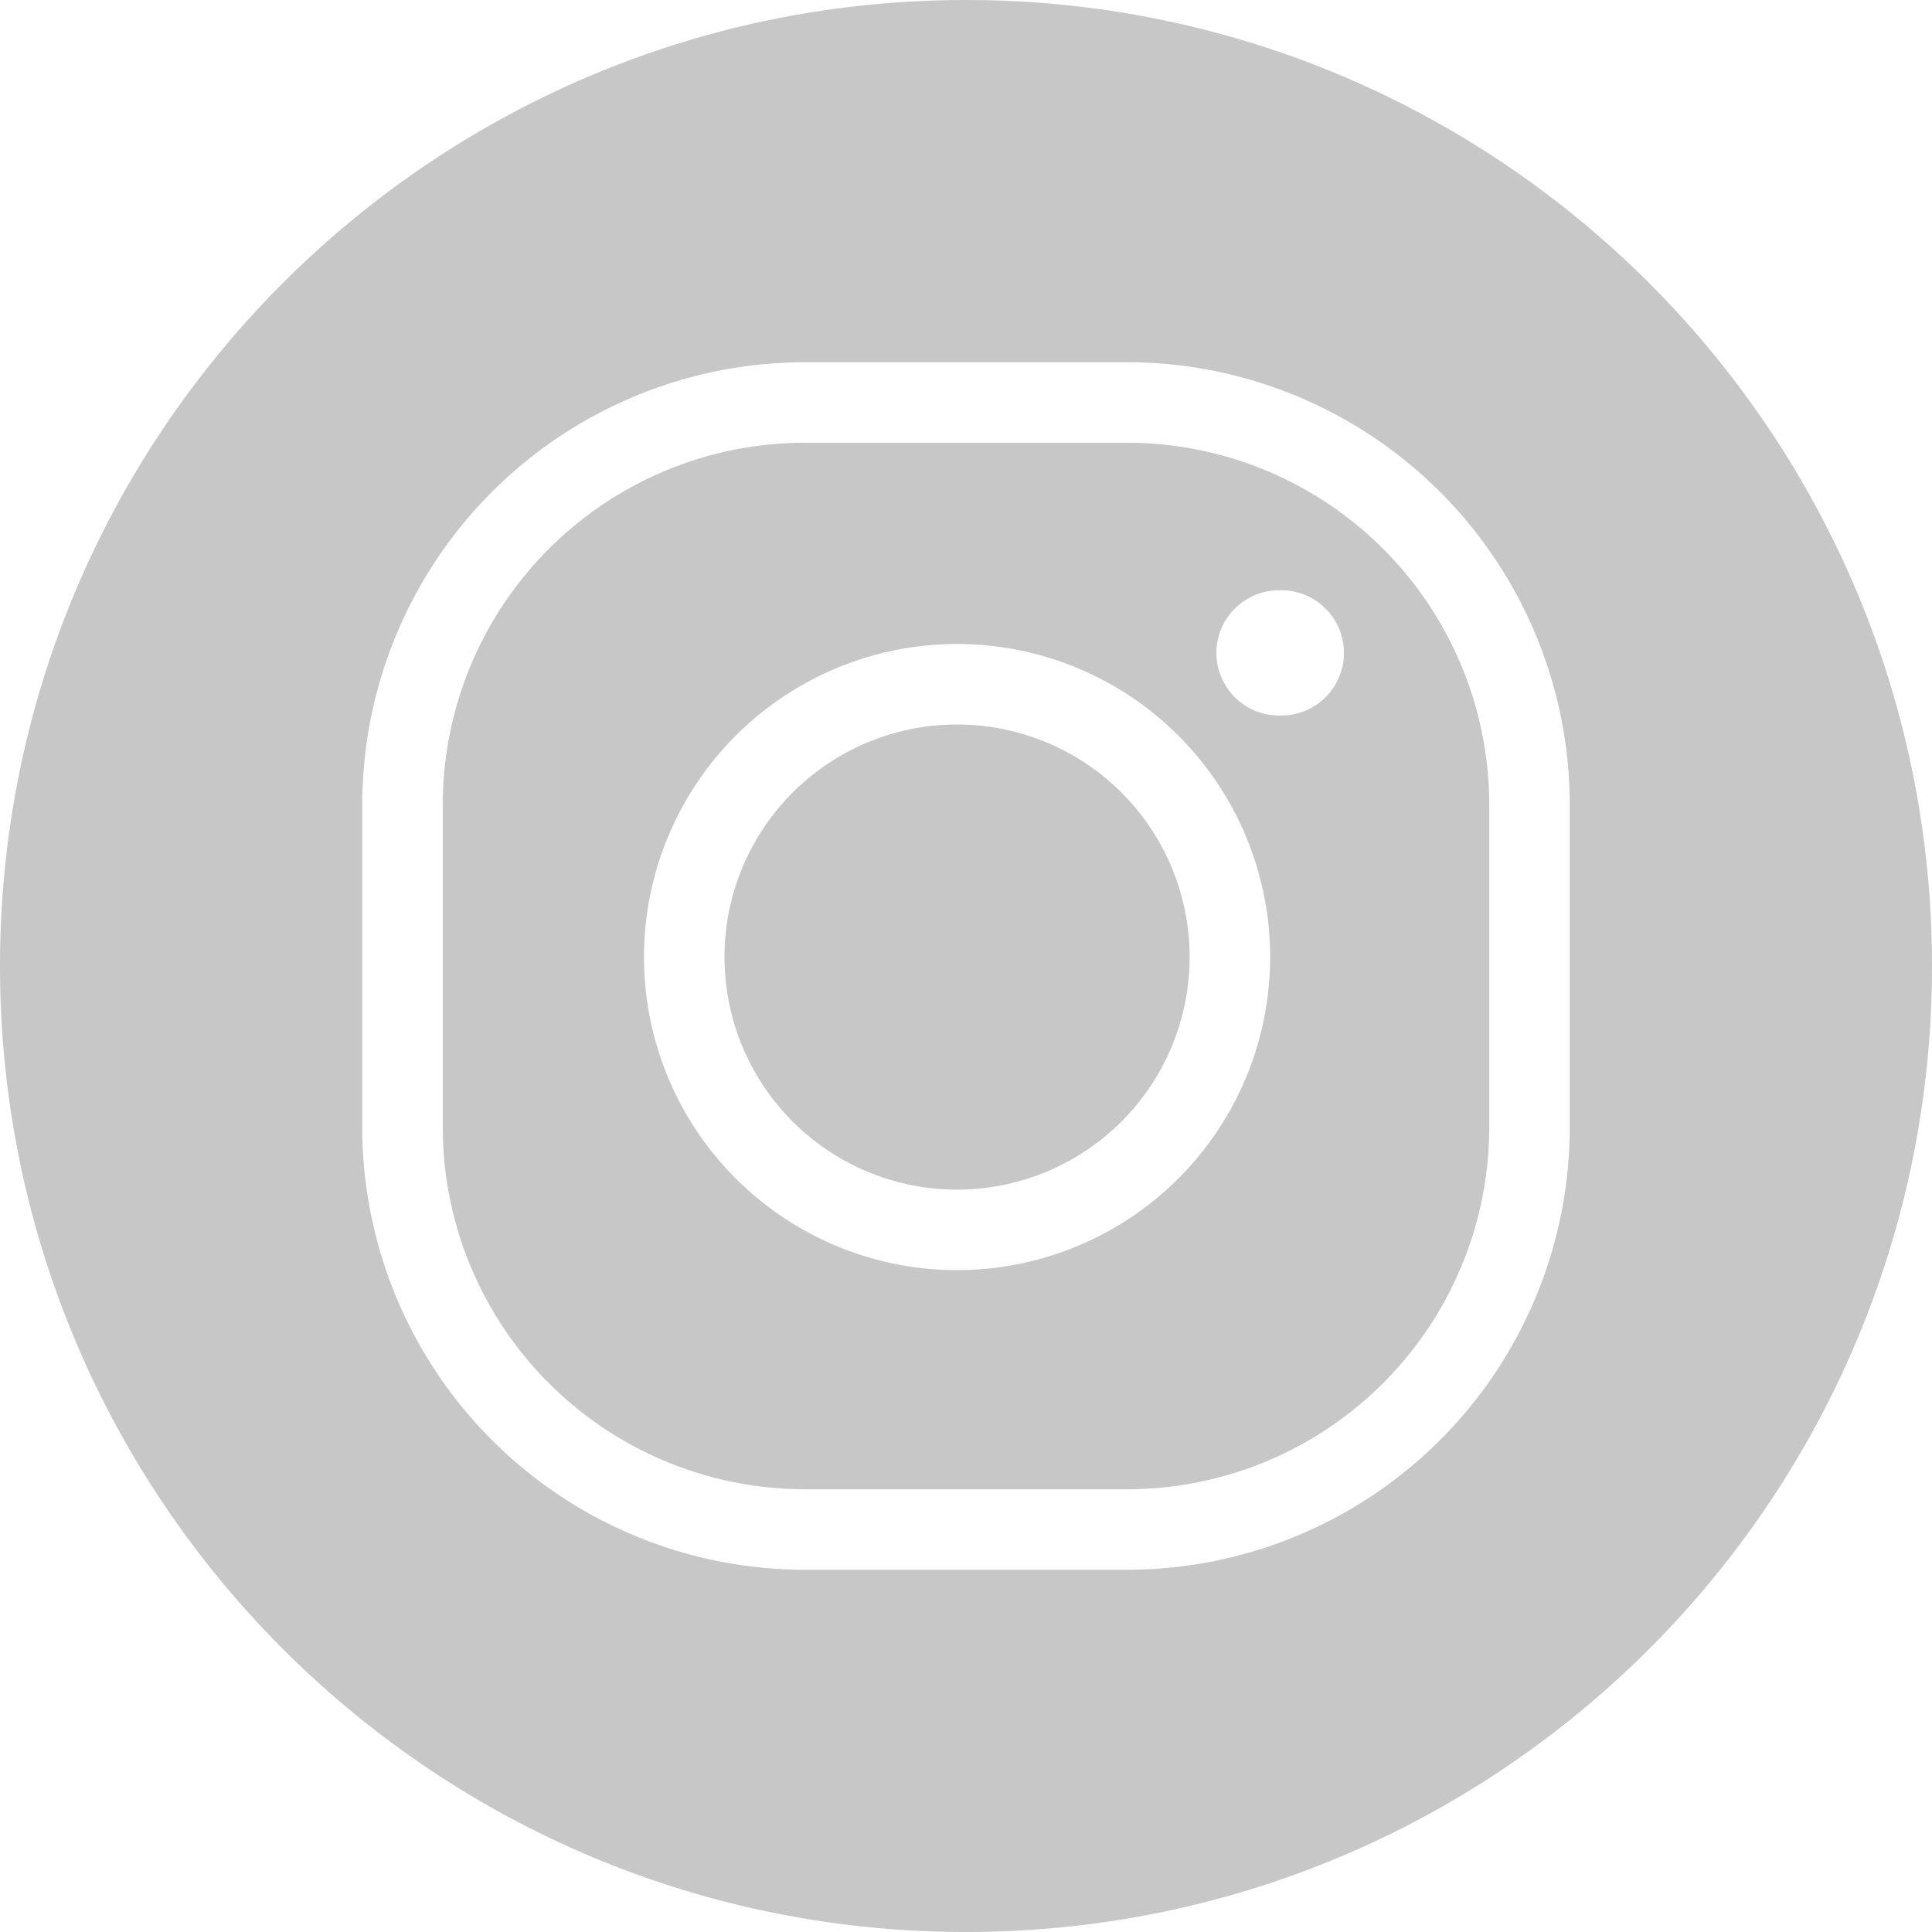 <svg width="24" height="24" fill="none" xmlns="http://www.w3.org/2000/svg"><path fill-rule="evenodd" clip-rule="evenodd" d="M12 24c6.627 0 12-5.373 12-12S18.627 0 12 0 0 5.373 0 12s5.373 12 12 12zM10 4.5A5.5 5.5 0 004.5 10v4a5.5 5.5 0 005.5 5.5h4a5.5 5.5 0 005.5-5.5v-4A5.5 5.5 0 0014 4.5h-4zM5.5 10A4.5 4.5 0 0110 5.5h4a4.5 4.5 0 014.5 4.5v4a4.5 4.5 0 01-4.5 4.5h-4A4.5 4.5 0 015.5 14v-4zm6.389 4.778a2.889 2.889 0 100-5.778 2.889 2.889 0 000 5.778zm0 1a3.889 3.889 0 100-7.778 3.889 3.889 0 000 7.778zm4-6.89a.778.778 0 100-1.555.778.778 0 000 1.556z" fill="#C7C7C7"/></svg>
